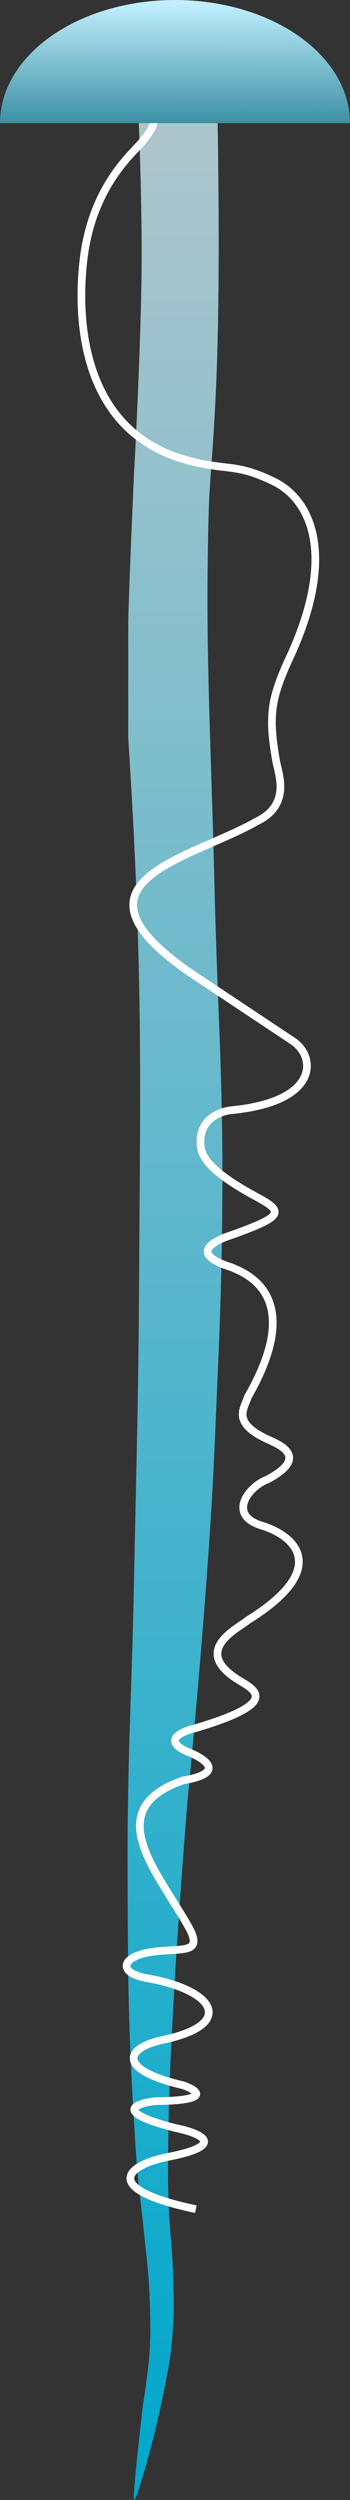 <svg width="1369" height="9763" viewBox="0 0 1369 9763" fill="none" xmlns="http://www.w3.org/2000/svg">
<rect x="0" y="0" width="1369" height="9763" fill="#333333" stroke="none"/>
<path d="M554.034 1017.31C555.86 638.399 524.055 49 524.055 49H839.341C839.341 49 849.017 334.396 851.833 517.572C858.485 950.394 856.829 1324.84 839.341 1626.14C821.853 1927.44 815.357 1873.42 811.86 2250.56C808.362 2627.7 827.826 2996.57 839.341 3474.46C850.508 3937.89 872.191 4196.96 869.82 4660.95C867.843 5047.98 855.486 5264.44 839.341 5650.04C816.552 6194.33 732.414 7043.29 732.414 7043.29C732.414 7043.29 692.868 7534.46 676.951 7851.6C668.496 8020.07 662.376 8114.53 659.463 8283.81C657.3 8409.51 655.224 8480.42 659.463 8605.89C663.132 8714.48 674.071 8773.56 676.951 8882.25C679.045 8961.25 681.485 9006.29 676.951 9084.85C669.723 9210.08 653.484 9276.54 629.483 9392.38C597.533 9546.59 530.55 9777.84 524.055 9762.25C517.559 9746.67 559.031 9392.38 559.031 9392.38C559.031 9392.38 582.22 9254.74 586.512 9162.77C589.168 9105.88 588.258 9071.98 586.801 9017.72L586.512 9006.93C583.074 8877.38 571.746 8806.67 559.031 8679.65C551.854 8607.96 545.595 8568.75 539.045 8496.8C531.525 8414.2 529.245 8367.18 524.055 8283.81C500.918 7912.15 500.267 7696.11 499.162 7329.61L499.072 7299.91C497.734 6862.47 515.436 6618.04 524.055 6180.95C533.118 5721.35 541.539 5463.77 544.041 5003.81C547.725 4326.88 557.053 3944.3 524.055 3270.82C516.565 3117.96 501.57 2880.17 501.57 2880.17V2454.2C501.57 2347.18 524.055 1854.72 524.055 1854.72C524.055 1854.72 552.455 1345.23 554.034 1017.31Z" fill="url(#paint0_linear_494_643)"/>
<path d="M554.034 1017.31C555.86 638.399 524.055 49 524.055 49H839.341C839.341 49 849.017 334.396 851.833 517.572C858.485 950.394 856.829 1324.84 839.341 1626.14C821.853 1927.44 815.357 1873.42 811.86 2250.56C808.362 2627.7 827.826 2996.57 839.341 3474.46C850.508 3937.89 872.191 4196.96 869.82 4660.95C867.843 5047.98 855.486 5264.44 839.341 5650.04C816.552 6194.33 732.414 7043.29 732.414 7043.29C732.414 7043.29 692.868 7534.46 676.951 7851.6C668.496 8020.07 662.376 8114.53 659.463 8283.81C657.3 8409.51 655.224 8480.42 659.463 8605.89C663.132 8714.48 674.071 8773.56 676.951 8882.25C679.045 8961.25 681.485 9006.29 676.951 9084.85C669.723 9210.08 653.484 9276.54 629.483 9392.38C597.533 9546.59 530.55 9777.84 524.055 9762.25C517.559 9746.67 559.031 9392.38 559.031 9392.38C559.031 9392.38 582.22 9254.74 586.512 9162.77C589.168 9105.88 588.258 9071.98 586.801 9017.72L586.512 9006.93C583.074 8877.38 571.746 8806.67 559.031 8679.65C551.854 8607.96 545.595 8568.75 539.045 8496.8C531.525 8414.2 529.245 8367.18 524.055 8283.81C500.918 7912.15 500.267 7696.11 499.162 7329.61L499.072 7299.91C497.734 6862.47 515.436 6618.04 524.055 6180.95C533.118 5721.35 541.539 5463.77 544.041 5003.81C547.725 4326.88 557.053 3944.3 524.055 3270.82C516.565 3117.96 501.57 2880.17 501.57 2880.17V2454.2C501.57 2347.18 524.055 1854.72 524.055 1854.72C524.055 1854.72 552.455 1345.23 554.034 1017.31Z" fill="black" fill-opacity="0.2"/>
<path d="M579.5 446C625 460 594.35 513.36 537.5 574C485 630 357.872 757 327 1011.5C307.632 1171.16 280 1687 749.5 1802C898 1838.37 925 1810.11 1070 1880C1215 1949.89 1324 2168.5 1124.5 2586.5C1062 2728 1048.1 2794.4 1080.5 2974C1089.34 3023 1139 3142 1005 3207.5C733.001 3362 194.999 3445.5 791 3830L1150.5 4069C1236.5 4132 1244.5 4302.3 906.501 4335.5C853.5 4340.71 784 4374.66 784 4458C784 4500.5 790.5 4559.5 1005 4675C1114.5 4733.96 1110 4752 880.001 4832C832.001 4852.5 742.501 4897.5 906.501 4949.5C958.667 4972.5 1198 5057.5 970.001 5454.5C954.334 5502.33 906.501 5555 1044.5 5620C1083.5 5638.37 1218.5 5687 1044.5 5778.5C973.667 5804.67 886.501 5916 1024 5958C1161.5 6000 1288 6130 970.001 6327C929.667 6361 742.201 6446.5 939.001 6564.5C1001.5 6601.97 1092 6652 764.5 6749C712 6761 632.2 6796.2 733 6841C799.5 6866.33 889.2 6924.2 716 6953C395 7065 607.5 7299.5 733 7517C801.376 7635.5 716 7605.5 593.5 7623C475.62 7639.84 456 7704.35 576 7725.5C845.5 7773 918.4 7906.7 640 7965.5C483 7998.66 460.4 8083.9 716 8143.5C772.834 8163.33 830.7 8203.5 607.5 8205.5C530.667 8214.17 438.9 8247.3 686.5 8310.5C776.834 8328.33 897.7 8375.8 658.5 8423C487.5 8456.74 397.6 8549.5 766 8627.5" stroke="white" stroke-width="30"/>
<path d="M1369 481C1369 353.431 1296.88 231.087 1168.51 140.882C1040.15 50.677 866.041 9.6312e-06 684.5 0C502.959 -9.6312e-06 328.854 50.677 200.485 140.882C72.117 231.087 2.74119e-05 353.431 0 481L684.5 481H1369Z" fill="url(#paint1_linear_494_643)"/>
<defs>
<linearGradient id="paint0_linear_494_643" x1="684.5" y1="49" x2="684.5" y2="9763" gradientUnits="userSpaceOnUse">
<stop stop-color="#E2F8FF"/>
<stop offset="1" stop-color="#00D1FF"/>
<stop offset="1" stop-color="#16CFF7"/>
</linearGradient>
<linearGradient id="paint1_linear_494_643" x1="684.5" y1="0" x2="685" y2="608" gradientUnits="userSpaceOnUse">
<stop stop-color="#C4F1FF"/>
<stop offset="1" stop-color="#19778C"/>
</linearGradient>
</defs>
</svg>
